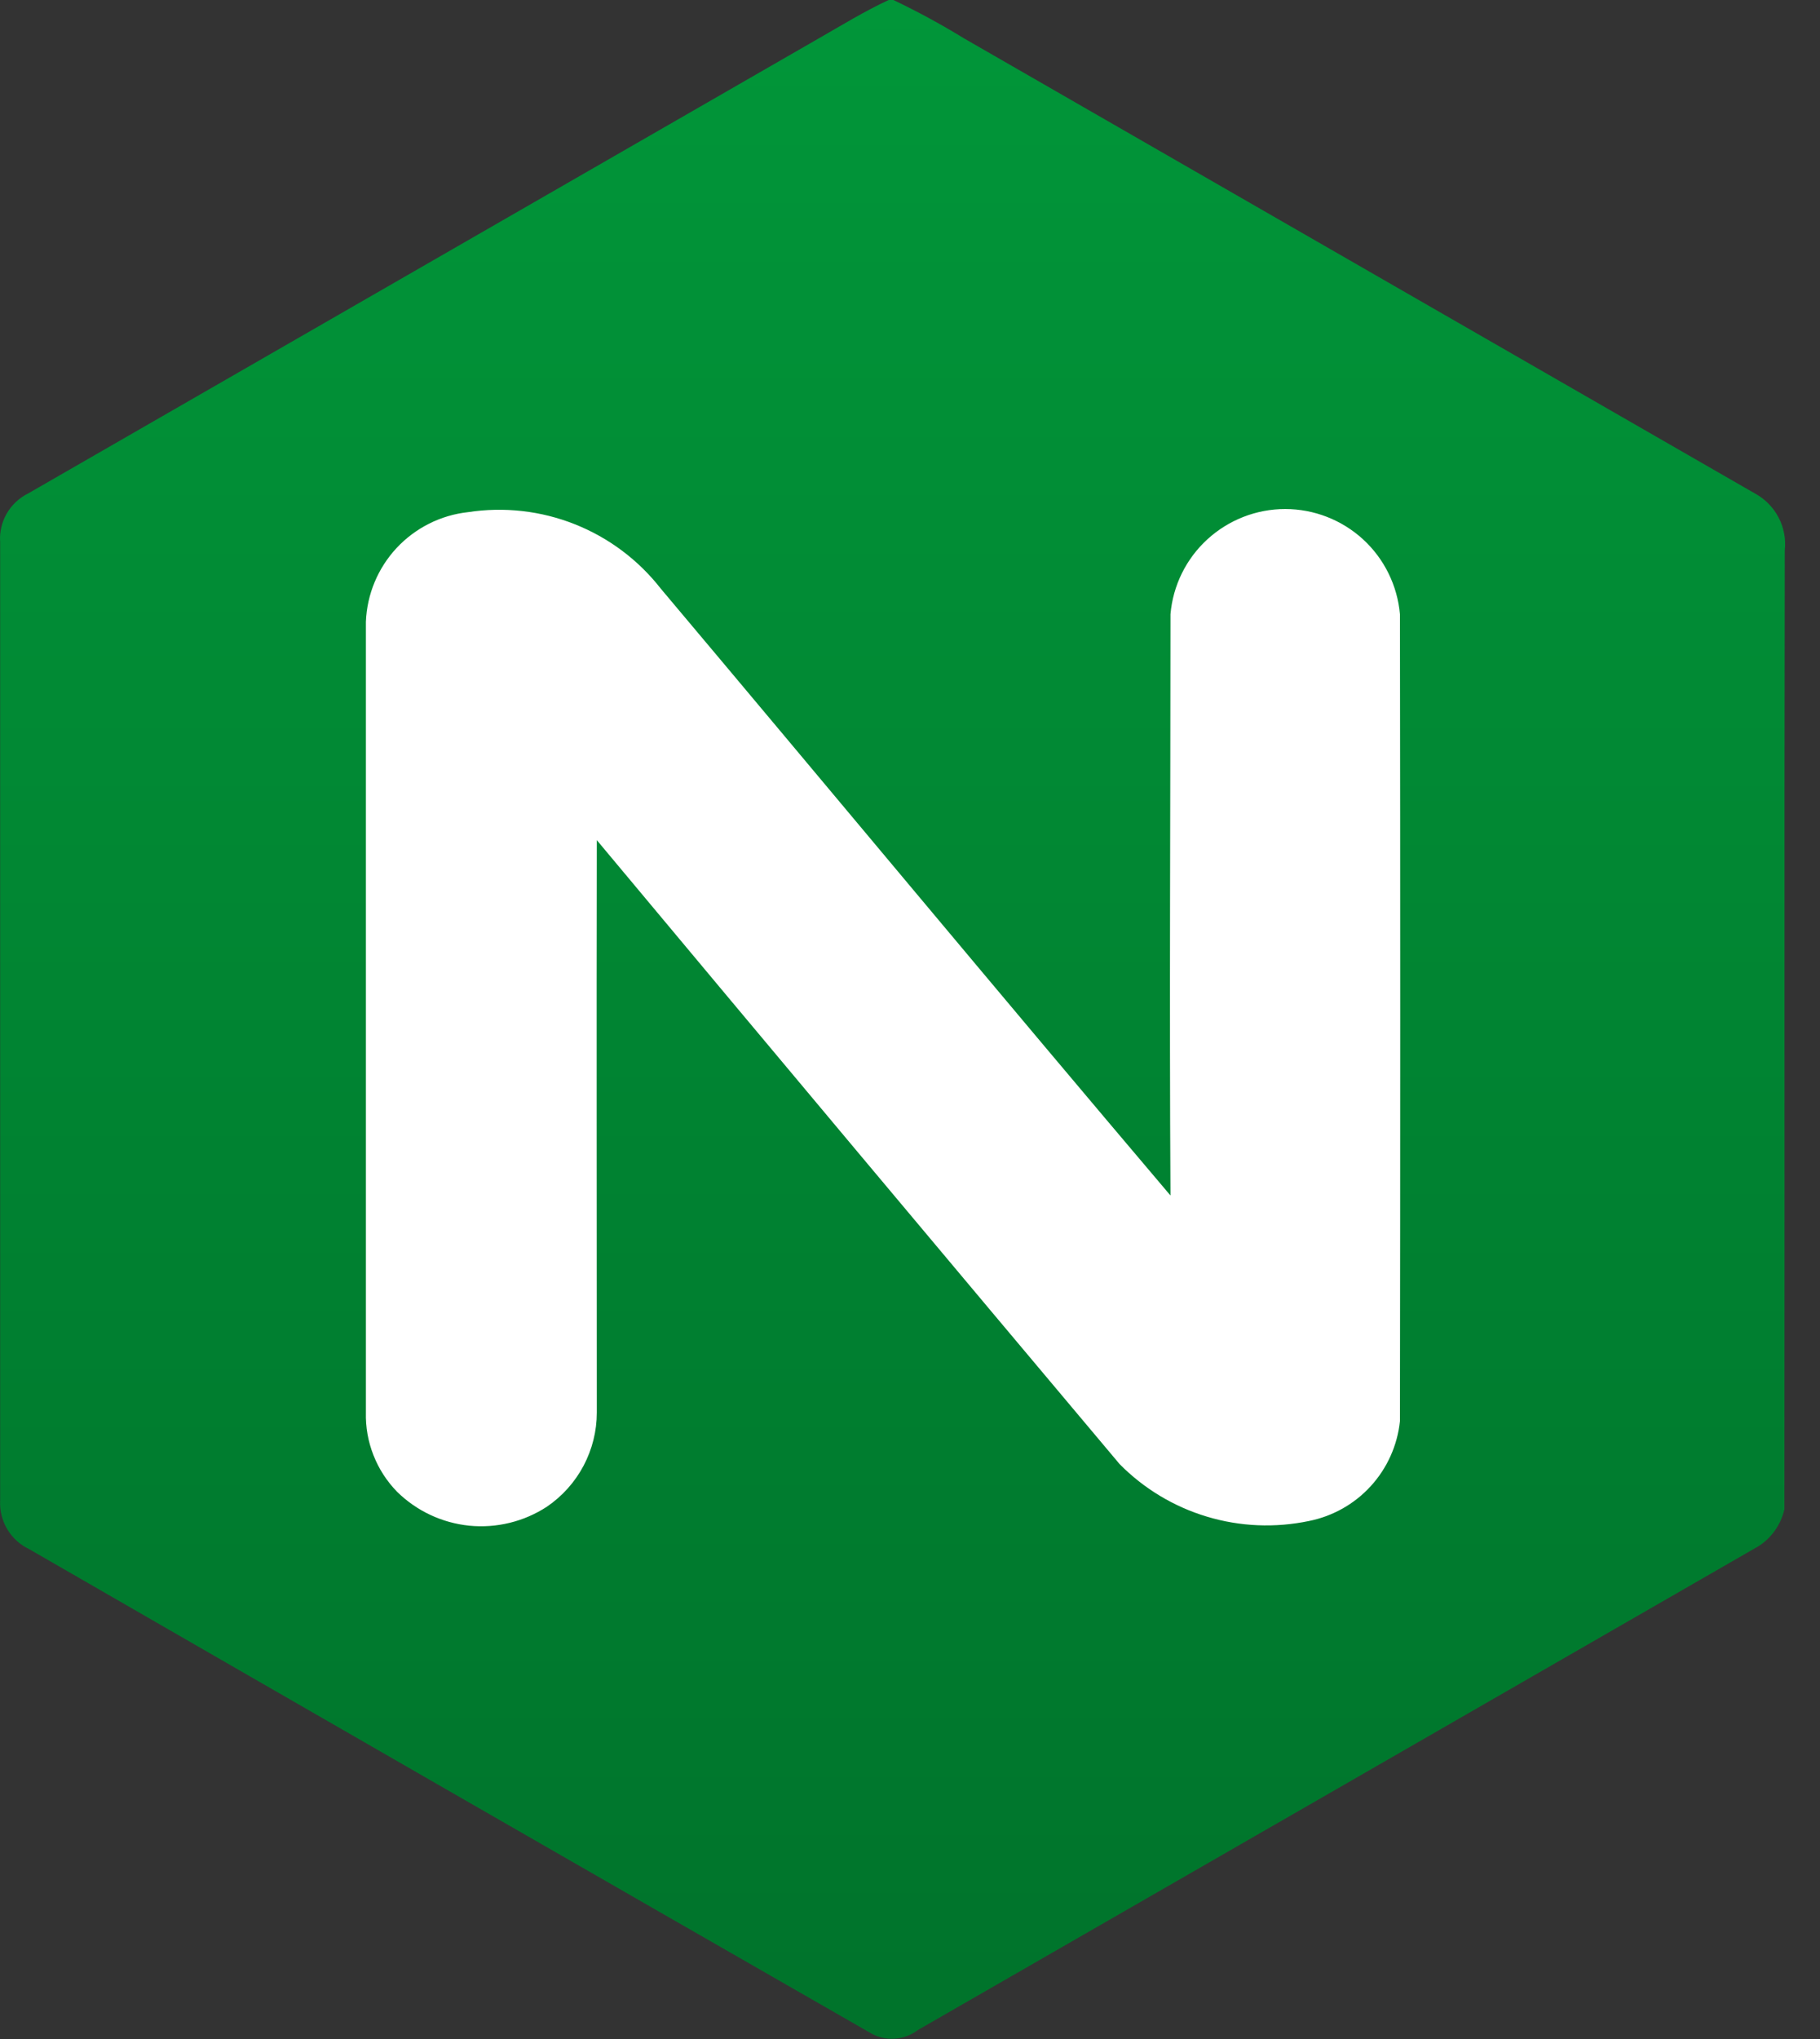 <svg width="25" height="28" viewBox="0 0 25 28" fill="none" xmlns="http://www.w3.org/2000/svg">
<rect x="0" y="0" width="25" height="28" fill="#333333" stroke="none"/>
<path d="M12.207 0H12.272C12.605 0.159 12.929 0.335 13.244 0.528L24.102 6.774C24.242 6.849 24.356 6.964 24.43 7.104C24.504 7.245 24.534 7.404 24.516 7.562C24.508 11.951 24.516 16.339 24.511 20.726C24.463 20.935 24.336 21.118 24.155 21.233C20.306 23.449 16.457 25.664 12.608 27.877C12.514 27.948 12.402 27.99 12.285 27.996C12.168 28.003 12.051 27.974 11.951 27.914C8.097 25.705 4.248 23.491 0.402 21.274C0.277 21.215 0.172 21.12 0.101 21.002C0.03 20.883 -0.005 20.746 0.002 20.608V7.445C-0.008 7.308 0.024 7.17 0.093 7.051C0.162 6.932 0.265 6.836 0.389 6.775C4.003 4.696 7.618 2.616 11.233 0.535C11.555 0.351 11.871 0.156 12.207 0" fill="url(#paint0_linear_986_1519)"/>
<path d="M5.026 8.538V19.397C5.021 19.597 5.056 19.796 5.13 19.983C5.203 20.17 5.313 20.34 5.453 20.484C5.721 20.748 6.071 20.913 6.446 20.951C6.821 20.988 7.198 20.896 7.513 20.69C7.724 20.546 7.896 20.354 8.016 20.128C8.135 19.903 8.198 19.652 8.198 19.397C8.198 16.777 8.193 14.157 8.198 11.537C10.586 14.397 12.98 17.253 15.379 20.105C15.712 20.442 16.125 20.691 16.579 20.827C17.033 20.964 17.515 20.984 17.979 20.887C18.306 20.822 18.605 20.654 18.83 20.407C19.055 20.16 19.195 19.848 19.23 19.516C19.235 15.822 19.235 12.128 19.23 8.435C19.195 8.04 19.014 7.673 18.723 7.406C18.431 7.139 18.049 6.99 17.654 6.99C17.258 6.99 16.877 7.139 16.585 7.406C16.293 7.673 16.112 8.04 16.078 8.435C16.078 11.097 16.062 13.756 16.078 16.417C13.732 13.651 11.415 10.861 9.078 8.085C8.77 7.69 8.362 7.384 7.896 7.199C7.43 7.014 6.924 6.957 6.429 7.033C6.054 7.074 5.706 7.249 5.448 7.525C5.191 7.801 5.041 8.16 5.026 8.538V8.538Z" fill="white"/>
<defs>
<linearGradient id="paint0_linear_986_1519" x1="12.26" y1="0" x2="12.26" y2="27.997" gradientUnits="userSpaceOnUse">
<stop stop-color="#019639"/>
<stop offset="1" stop-color="#00732B"/>
</linearGradient>
</defs>
</svg>
